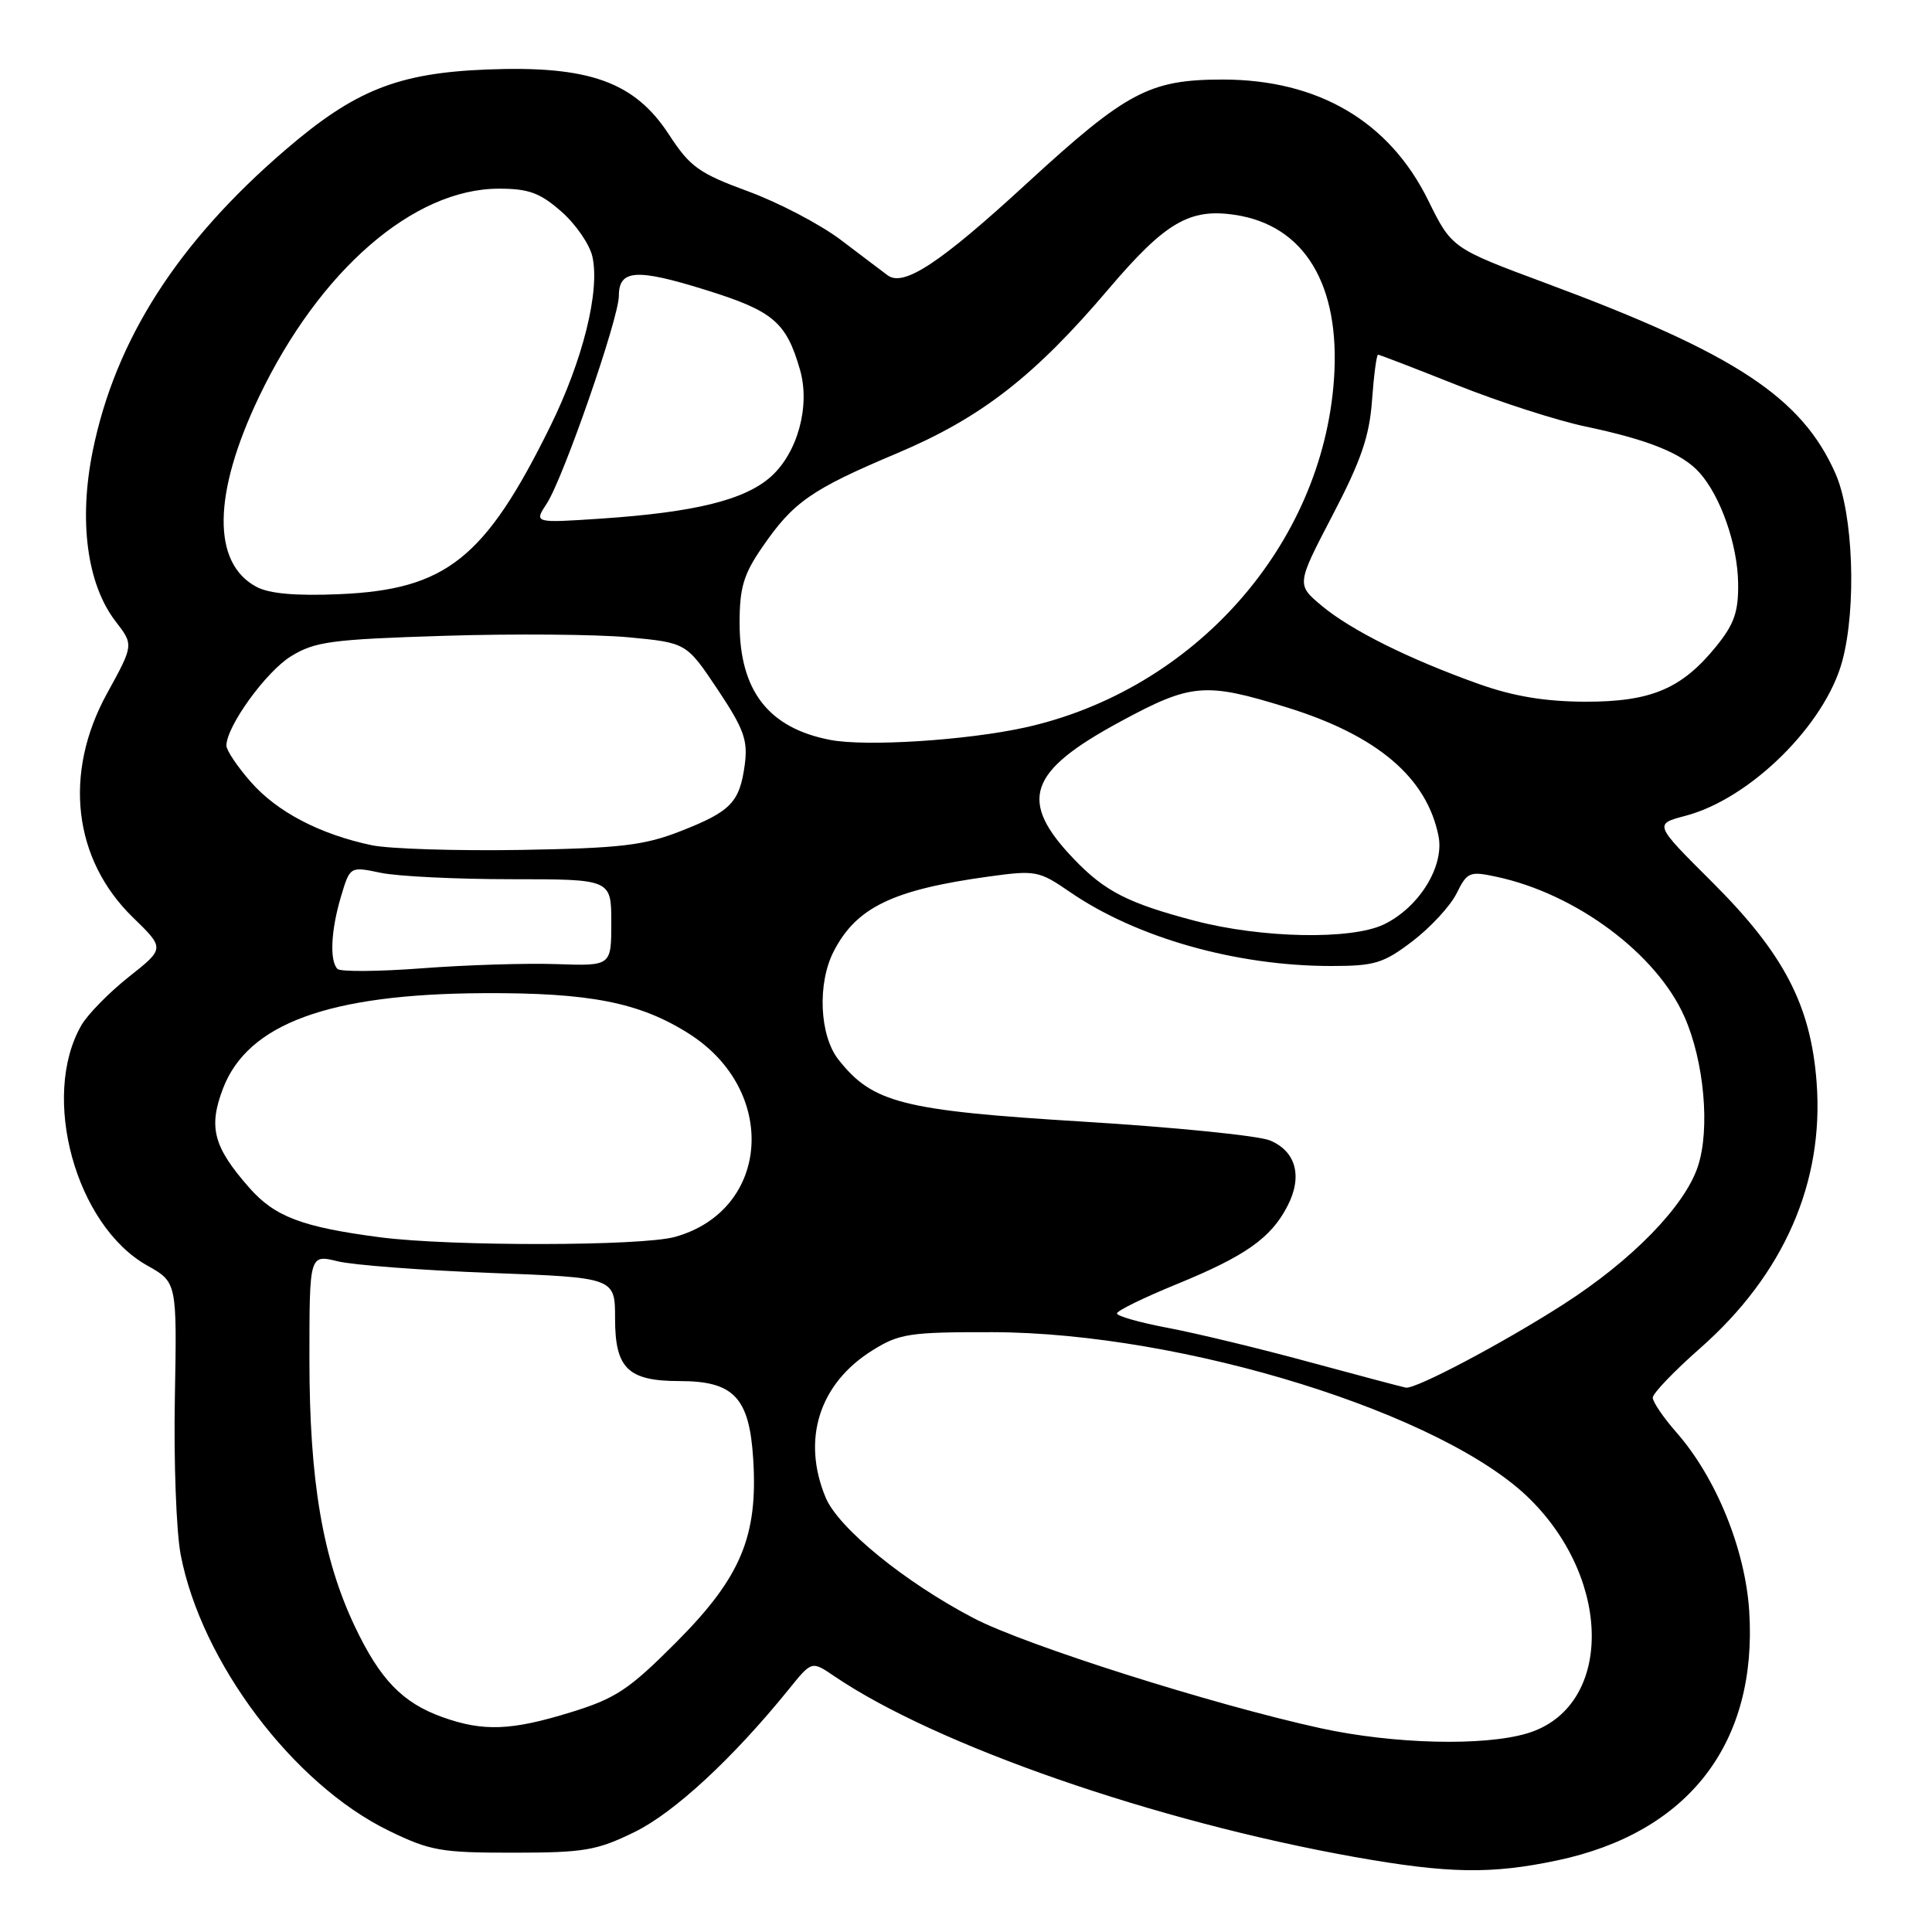<?xml version="1.0" encoding="UTF-8" standalone="no"?>
<!DOCTYPE svg PUBLIC "-//W3C//DTD SVG 1.1//EN" "http://www.w3.org/Graphics/SVG/1.1/DTD/svg11.dtd" >
<svg xmlns="http://www.w3.org/2000/svg" xmlns:xlink="http://www.w3.org/1999/xlink" version="1.1" viewBox="0 0 256 256">
 <g >
 <path fill="currentColor"
d=" M 206.36 246.51 C 223.78 242.82 232.90 230.96 231.78 213.47 C 231.25 205.28 227.39 195.79 222.15 189.82 C 220.42 187.85 219.00 185.77 219.00 185.20 C 219.00 184.63 221.81 181.70 225.25 178.67 C 236.36 168.90 241.72 156.68 240.71 143.41 C 239.94 133.19 236.37 126.34 226.84 116.85 C 219.16 109.20 219.16 109.20 223.33 108.10 C 231.90 105.85 241.83 96.05 244.11 87.60 C 246.02 80.51 245.57 68.07 243.21 62.75 C 238.75 52.65 229.93 46.85 204.94 37.56 C 192.37 32.89 192.37 32.89 189.24 26.54 C 184.08 16.07 174.66 10.54 162.00 10.54 C 152.29 10.55 149.29 12.14 135.97 24.38 C 124.56 34.87 119.75 38.04 117.63 36.49 C 116.90 35.94 114.09 33.83 111.40 31.78 C 108.70 29.74 103.19 26.85 99.14 25.36 C 92.61 22.96 91.43 22.11 88.64 17.83 C 84.08 10.83 78.04 8.67 64.50 9.21 C 52.69 9.68 46.99 11.96 37.77 19.90 C 23.53 32.15 15.30 45.01 12.30 59.69 C 10.40 69.00 11.53 77.42 15.32 82.34 C 17.72 85.45 17.72 85.45 14.18 91.89 C 8.37 102.45 9.69 113.86 17.61 121.56 C 21.84 125.67 21.84 125.67 17.07 129.44 C 14.45 131.52 11.61 134.41 10.78 135.86 C 5.34 145.30 10.03 162.37 19.51 167.69 C 23.45 169.90 23.45 169.90 23.17 185.20 C 23.01 193.61 23.36 202.97 23.94 206.00 C 26.67 220.24 38.86 236.41 51.50 242.57 C 56.98 245.24 58.42 245.50 68.00 245.49 C 77.41 245.49 79.08 245.20 84.09 242.75 C 89.37 240.16 97.14 232.96 104.56 223.79 C 107.56 220.07 107.56 220.07 110.53 222.09 C 124.02 231.26 153.11 241.36 179.50 246.06 C 191.93 248.27 197.61 248.36 206.36 246.51 Z  M 175.00 229.00 C 160.73 225.88 135.87 218.00 129.00 214.41 C 119.88 209.64 111.10 202.48 109.41 198.45 C 106.19 190.73 108.55 183.30 115.65 178.90 C 119.16 176.71 120.56 176.50 131.50 176.52 C 156.83 176.58 191.45 187.35 202.82 198.73 C 213.80 209.71 213.57 226.30 202.39 229.67 C 196.66 231.40 184.67 231.11 175.00 229.00 Z  M 58.66 227.54 C 53.35 225.65 50.37 222.57 47.02 215.52 C 42.76 206.54 41.00 196.22 41.00 180.15 C 41.00 166.21 41.00 166.21 44.75 167.13 C 46.81 167.63 55.92 168.32 65.00 168.67 C 81.50 169.29 81.50 169.29 81.50 174.73 C 81.50 181.34 83.22 183.00 90.08 183.00 C 97.22 183.00 99.29 185.18 99.80 193.28 C 100.46 203.57 98.17 209.02 89.57 217.64 C 83.34 223.89 81.59 225.05 75.62 226.89 C 67.75 229.32 64.04 229.46 58.66 227.54 Z  M 173.50 180.48 C 166.90 178.68 158.46 176.65 154.75 175.95 C 151.04 175.25 148.00 174.39 148.00 174.04 C 148.00 173.68 151.56 171.94 155.92 170.16 C 165.03 166.43 168.41 164.05 170.60 159.80 C 172.63 155.89 171.73 152.54 168.26 151.11 C 166.74 150.48 155.59 149.36 143.47 148.62 C 119.55 147.15 115.62 146.15 111.09 140.39 C 108.58 137.20 108.28 130.28 110.48 126.04 C 113.49 120.21 118.33 117.89 131.06 116.14 C 137.23 115.29 137.68 115.38 141.78 118.20 C 150.60 124.26 163.81 128.00 176.38 128.00 C 182.15 128.00 183.31 127.65 187.17 124.71 C 189.55 122.89 192.18 120.05 193.00 118.39 C 194.41 115.54 194.73 115.41 198.30 116.18 C 208.84 118.43 219.51 126.38 223.20 134.73 C 225.81 140.62 226.62 149.60 224.98 154.55 C 223.24 159.83 216.23 167.02 207.13 172.85 C 199.03 178.04 187.57 184.09 186.28 183.87 C 185.85 183.79 180.10 182.27 173.50 180.48 Z  M 50.39 163.95 C 40.03 162.60 36.40 161.22 33.02 157.37 C 28.27 151.96 27.59 149.37 29.55 144.23 C 32.83 135.65 43.56 131.71 64.00 131.60 C 78.13 131.52 84.75 132.82 91.29 136.97 C 103.18 144.51 102.07 160.39 89.42 163.90 C 84.99 165.13 59.68 165.16 50.39 163.95 Z  M 44.72 128.39 C 43.65 127.32 43.85 123.24 45.19 118.77 C 46.38 114.80 46.38 114.80 50.44 115.65 C 52.67 116.12 60.46 116.50 67.75 116.50 C 81.00 116.50 81.00 116.50 81.00 122.25 C 81.00 128.00 81.00 128.00 73.75 127.75 C 69.76 127.61 61.76 127.86 55.97 128.30 C 50.18 128.74 45.11 128.78 44.72 128.39 Z  M 158.32 122.01 C 149.50 119.69 146.41 118.12 142.31 113.84 C 134.88 106.09 136.18 102.24 148.48 95.60 C 157.85 90.53 159.69 90.38 170.50 93.73 C 182.48 97.44 189.05 103.01 190.61 110.78 C 191.41 114.80 188.02 120.26 183.35 122.50 C 179.02 124.56 167.20 124.33 158.32 122.01 Z  M 49.27 112.00 C 42.42 110.56 36.72 107.59 33.25 103.63 C 31.46 101.60 30.00 99.42 30.00 98.80 C 30.00 96.26 35.22 89.03 38.54 86.97 C 41.72 85.01 43.87 84.72 58.82 84.25 C 68.01 83.96 79.00 84.05 83.24 84.44 C 90.95 85.17 90.95 85.17 95.07 91.33 C 98.57 96.58 99.11 98.07 98.69 101.29 C 98.01 106.32 96.86 107.52 90.16 110.14 C 85.33 112.03 82.22 112.39 69.00 112.62 C 60.47 112.76 51.60 112.48 49.27 112.00 Z  M 110.00 98.04 C 101.83 96.47 98.00 91.53 98.00 82.56 C 98.00 77.86 98.53 76.09 101.00 72.51 C 105.12 66.51 107.49 64.86 118.84 60.07 C 130.00 55.36 137.06 49.88 146.93 38.25 C 154.41 29.46 157.63 27.57 163.63 28.47 C 172.87 29.85 177.63 37.74 176.76 50.24 C 175.22 72.27 158.21 91.44 135.81 96.40 C 128.09 98.10 114.74 98.96 110.00 98.04 Z  M 196.00 90.65 C 186.71 87.34 179.02 83.51 175.14 80.27 C 171.78 77.46 171.78 77.46 176.57 68.27 C 180.34 61.05 181.46 57.81 181.80 53.05 C 182.04 49.72 182.40 47.00 182.60 47.00 C 182.80 47.00 187.52 48.82 193.10 51.04 C 198.67 53.26 206.33 55.73 210.11 56.52 C 218.47 58.28 222.94 60.09 225.21 62.65 C 228.00 65.78 230.23 72.17 230.31 77.23 C 230.37 81.05 229.81 82.67 227.42 85.63 C 222.84 91.28 218.77 93.00 210.02 92.98 C 204.75 92.96 200.56 92.27 196.00 90.65 Z  M 34.00 77.77 C 28.06 74.62 28.19 65.42 34.33 52.56 C 42.35 35.81 54.81 25.00 66.11 25.00 C 70.05 25.00 71.56 25.55 74.39 28.04 C 76.30 29.71 78.15 32.41 78.50 34.02 C 79.51 38.59 77.23 47.72 72.91 56.50 C 64.28 74.00 59.12 78.12 45.00 78.73 C 39.23 78.98 35.70 78.67 34.00 77.77 Z  M 72.45 66.72 C 74.64 63.37 81.99 42.20 82.00 39.22 C 82.00 35.71 84.31 35.55 93.51 38.42 C 102.46 41.21 104.19 42.67 106.01 49.02 C 107.38 53.80 105.69 59.98 102.16 63.15 C 98.69 66.25 92.09 67.88 79.62 68.72 C 70.75 69.31 70.75 69.31 72.45 66.72 Z "/>
</g>
</svg>